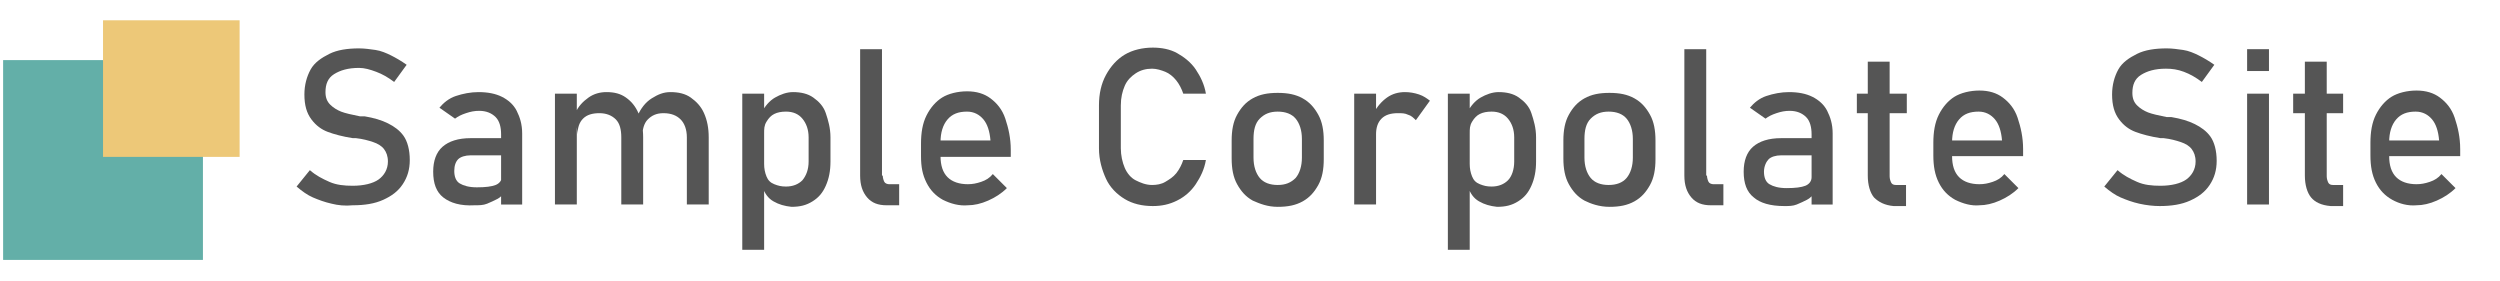 <?xml version="1.0" encoding="utf-8"?>
<!-- Generator: Adobe Illustrator 26.2.1, SVG Export Plug-In . SVG Version: 6.00 Build 0)  -->
<svg version="1.1" id="Layer_1" xmlns="http://www.w3.org/2000/svg" xmlns:xlink="http://www.w3.org/1999/xlink" x="0px" y="0px"
	 viewBox="0 0 320.3 36" style="enable-background:new 0 0 320.3 36;" xml:space="preserve">
<style type="text/css">
	.st0{fill:#555555;}
	.st1{fill:#63AFA8;}
	.st2{fill:#EDC878;}
</style>
<g>
	<g>
		<path class="st0" d="M42.5,26.1c-0.9-0.2-1.7-0.5-2.4-0.8s-1.4-0.8-2.1-1.4l1.7-2.1c0.8,0.7,1.6,1.1,2.5,1.5s1.9,0.5,3,0.5
			c1.4,0,2.6-0.3,3.3-0.8s1.2-1.3,1.2-2.3v0c0-0.7-0.2-1.2-0.5-1.6s-0.8-0.7-1.4-0.9s-1.3-0.4-2.2-0.5c0,0-0.1,0-0.1,0s-0.1,0-0.1,0
			l-0.2,0c-1.3-0.2-2.4-0.5-3.2-0.8s-1.5-0.8-2.1-1.6s-0.9-1.8-0.9-3.2v0c0-1.2,0.3-2.3,0.8-3.2s1.4-1.5,2.4-2s2.3-0.7,3.8-0.7
			c0.7,0,1.4,0.1,2.1,0.2s1.4,0.4,2,0.7s1.3,0.7,2,1.2l-1.6,2.2c-0.8-0.6-1.5-1-2.3-1.3S46.7,8.7,46,8.7c-1.4,0-2.4,0.3-3.2,0.8
			s-1.1,1.3-1.1,2.3v0c0,0.7,0.2,1.2,0.6,1.6s0.9,0.7,1.4,0.9s1.4,0.4,2.4,0.6c0,0,0.1,0,0.1,0s0.1,0,0.1,0c0,0,0.1,0,0.2,0
			s0.1,0,0.2,0c1.2,0.2,2.2,0.5,3,0.9s1.5,0.9,2,1.6s0.8,1.8,0.8,3.1v0c0,1.2-0.3,2.2-0.9,3.1s-1.4,1.5-2.5,2s-2.4,0.7-3.9,0.7
			C44.2,26.4,43.3,26.3,42.5,26.1z"/>
		<path class="st0" d="M56.8,25.3c-0.9-0.7-1.3-1.8-1.3-3.3c0-1.4,0.4-2.5,1.2-3.2s2-1.1,3.6-1.1h4l0.2,2.2h-4.2
			c-0.7,0-1.3,0.2-1.6,0.5s-0.5,0.8-0.5,1.5c0,0.7,0.2,1.3,0.7,1.6s1.2,0.5,2.2,0.5c1.1,0,1.9-0.1,2.4-0.3s0.8-0.6,0.8-1.1l0.3,2
			c-0.2,0.4-0.5,0.7-0.9,0.9s-0.8,0.4-1.3,0.6s-1,0.2-1.6,0.2C59,26.4,57.7,26,56.8,25.3z M64.2,17.2c0-0.9-0.2-1.7-0.7-2.2
			s-1.2-0.8-2.1-0.8c-0.6,0-1.1,0.1-1.7,0.3s-1,0.4-1.4,0.7l-2-1.4c0.5-0.6,1.2-1.2,2.1-1.5s1.9-0.5,2.9-0.5c1.2,0,2.2,0.2,3,0.6
			s1.5,1,1.9,1.8s0.7,1.7,0.7,2.9v9.1h-2.7V17.2z"/>
		<path class="st0" d="M71.1,12h2.8v14.2h-2.8V12z M79.6,17.6c0-1-0.2-1.8-0.7-2.3s-1.2-0.8-2.1-0.8c-0.9,0-1.6,0.2-2.1,0.7
			s-0.7,1.2-0.7,2l-0.3-2.7c0.4-0.9,1-1.5,1.7-2s1.5-0.7,2.3-0.7c1,0,1.8,0.2,2.5,0.7s1.2,1.1,1.6,2s0.6,1.9,0.6,3.1v8.6h-2.8V17.6z
			 M88,17.6c0-1-0.3-1.8-0.8-2.3s-1.2-0.8-2.2-0.8c-0.9,0-1.5,0.3-2,0.8s-0.7,1.3-0.7,2.2l-0.6-2.7c0.4-0.9,1-1.7,1.8-2.2
			s1.5-0.8,2.4-0.8c1,0,1.9,0.2,2.6,0.7s1.3,1.1,1.7,2s0.6,1.9,0.6,3.1v8.6H88V17.6z"/>
		<path class="st0" d="M95.1,12h2.8v20h-2.8V12z M99.1,25.8c-0.7-0.4-1.1-1-1.4-1.8l0.2-3c0,0.6,0.1,1.1,0.3,1.6s0.5,0.8,1,1
			s0.9,0.3,1.5,0.3c0.9,0,1.6-0.3,2.1-0.8c0.5-0.6,0.8-1.4,0.8-2.4v-3.1c0-1-0.3-1.8-0.8-2.4c-0.5-0.6-1.2-0.9-2.1-0.9
			c-0.6,0-1.1,0.1-1.5,0.3s-0.7,0.5-1,1s-0.3,0.9-0.3,1.5l-0.3-2.7c0.4-0.8,1-1.5,1.7-1.9s1.5-0.7,2.3-0.7c1,0,1.9,0.2,2.6,0.7
			s1.3,1.1,1.6,2s0.6,1.9,0.6,3.1v3.1c0,1.2-0.2,2.2-0.6,3.1s-0.9,1.5-1.7,2s-1.6,0.7-2.7,0.7C100.5,26.4,99.8,26.2,99.1,25.8z"/>
		<path class="st0" d="M113.1,22.5c0,0.3,0.1,0.6,0.2,0.8s0.4,0.3,0.6,0.3h1.3v2.7h-1.6c-1.1,0-1.9-0.3-2.5-1s-0.9-1.6-0.9-2.8V6.3
			h2.8V22.5z"/>
		<path class="st0" d="M120.8,25.6c-0.9-0.5-1.6-1.2-2.1-2.2S118,21.4,118,20v-1.6c0-1.4,0.2-2.6,0.7-3.6s1.2-1.8,2-2.3
			s2-0.8,3.2-0.8c1.2,0,2.2,0.3,3,0.9s1.5,1.4,1.9,2.6s0.7,2.5,0.7,4v0.9H120V18h6.9c-0.1-1.2-0.4-2.1-0.9-2.7s-1.2-1-2.1-1
			c-1.1,0-1.9,0.3-2.5,1s-0.9,1.7-0.9,2.9v1.8c0,1.2,0.3,2.1,0.9,2.7s1.5,0.9,2.6,0.9c0.6,0,1.1-0.1,1.7-0.3s1.1-0.5,1.5-1l1.8,1.8
			c-0.7,0.7-1.5,1.2-2.4,1.6s-1.8,0.6-2.6,0.6C122.9,26.4,121.8,26.1,120.8,25.6z"/>
		<path class="st0" d="M144.1,25.5c-1-0.6-1.9-1.5-2.4-2.6s-0.9-2.4-0.9-3.9v-5.5c0-1.5,0.3-2.8,0.9-3.9s1.4-2,2.4-2.6
			s2.3-0.9,3.6-0.9c1.1,0,2.2,0.2,3.1,0.7s1.8,1.2,2.4,2.1s1.1,1.9,1.3,3.1h-2.9c-0.2-0.6-0.5-1.2-0.9-1.7s-0.9-0.9-1.4-1.1
			s-1.1-0.4-1.7-0.4c-0.8,0-1.5,0.2-2.1,0.6s-1.1,0.9-1.4,1.6s-0.5,1.5-0.5,2.5V19c0,0.9,0.2,1.8,0.5,2.5s0.8,1.3,1.4,1.6
			s1.3,0.6,2.1,0.6c0.6,0,1.2-0.1,1.7-0.4s1-0.6,1.4-1.1s0.7-1.1,0.9-1.7h2.9c-0.2,1.2-0.7,2.2-1.3,3.1s-1.4,1.6-2.4,2.1
			s-2,0.7-3.1,0.7C146.3,26.4,145.1,26.1,144.1,25.5z"/>
		<path class="st0" d="M160.5,25.7c-0.9-0.5-1.5-1.2-2-2.1s-0.7-2-0.7-3.3v-2.3c0-1.3,0.2-2.4,0.7-3.3s1.1-1.6,2-2.1
			s1.9-0.7,3.2-0.7s2.3,0.2,3.2,0.7s1.5,1.2,2,2.1s0.7,2,0.7,3.3v2.4c0,1.3-0.2,2.4-0.7,3.3s-1.1,1.6-2,2.1s-1.9,0.7-3.2,0.7
			S161.4,26.1,160.5,25.7z M166,22.8c0.5-0.6,0.8-1.5,0.8-2.6v-2.4c0-1.1-0.3-2-0.8-2.6s-1.3-0.9-2.3-0.9s-1.7,0.3-2.3,0.9
			s-0.8,1.5-0.8,2.6v2.4c0,1.1,0.3,2,0.8,2.6s1.3,0.9,2.3,0.9S165.4,23.4,166,22.8z"/>
		<path class="st0" d="M173.5,12h2.8v14.2h-2.8V12z M180.4,14.7c-0.4-0.2-0.8-0.2-1.3-0.2c-0.9,0-1.6,0.2-2.1,0.7s-0.7,1.2-0.7,2
			l-0.3-2.7c0.4-0.8,1-1.5,1.7-2s1.5-0.7,2.3-0.7c0.6,0,1.2,0.1,1.8,0.3s1,0.5,1.4,0.8l-1.8,2.5C181.1,15.1,180.8,14.8,180.4,14.7z"
			/>
		<path class="st0" d="M185.5,12h2.8v20h-2.8V12z M189.5,25.8c-0.7-0.4-1.1-1-1.4-1.8l0.2-3c0,0.6,0.1,1.1,0.3,1.6s0.5,0.8,1,1
			s0.9,0.3,1.5,0.3c0.9,0,1.6-0.3,2.1-0.8s0.8-1.4,0.8-2.4v-3.1c0-1-0.3-1.8-0.8-2.4s-1.2-0.9-2.1-0.9c-0.6,0-1.1,0.1-1.5,0.3
			s-0.7,0.5-1,1s-0.3,0.9-0.3,1.5l-0.3-2.7c0.4-0.8,1-1.5,1.7-1.9s1.5-0.7,2.3-0.7c1,0,1.9,0.2,2.6,0.7s1.3,1.1,1.6,2
			s0.6,1.9,0.6,3.1v3.1c0,1.2-0.2,2.2-0.6,3.1s-0.9,1.5-1.7,2s-1.6,0.7-2.7,0.7C190.9,26.4,190.2,26.2,189.5,25.8z"/>
		<path class="st0" d="M203,25.7c-0.9-0.5-1.5-1.2-2-2.1s-0.7-2-0.7-3.3v-2.3c0-1.3,0.2-2.4,0.7-3.3s1.1-1.6,2-2.1s1.9-0.7,3.2-0.7
			s2.3,0.2,3.2,0.7s1.5,1.2,2,2.1s0.7,2,0.7,3.3v2.4c0,1.3-0.2,2.4-0.7,3.3s-1.1,1.6-2,2.1s-1.9,0.7-3.2,0.7S203.8,26.1,203,25.7z
			 M208.4,22.8c0.5-0.6,0.8-1.5,0.8-2.6v-2.4c0-1.1-0.3-2-0.8-2.6s-1.3-0.9-2.3-0.9s-1.7,0.3-2.3,0.9s-0.8,1.5-0.8,2.6v2.4
			c0,1.1,0.3,2,0.8,2.6s1.3,0.9,2.3,0.9S207.9,23.4,208.4,22.8z"/>
		<path class="st0" d="M218.7,22.5c0,0.3,0.1,0.6,0.2,0.8s0.4,0.3,0.6,0.3h1.3v2.7h-1.6c-1.1,0-1.9-0.3-2.5-1s-0.9-1.6-0.9-2.8V6.3
			h2.8V22.5z"/>
		<path class="st0" d="M224.7,25.3c-0.9-0.7-1.3-1.8-1.3-3.3c0-1.4,0.4-2.5,1.2-3.2s2-1.1,3.6-1.1h4l0.2,2.2h-4.2
			c-0.7,0-1.3,0.2-1.6,0.5S226,21.3,226,22c0,0.7,0.2,1.3,0.7,1.6s1.2,0.5,2.2,0.5c1.1,0,1.9-0.1,2.4-0.3s0.8-0.6,0.8-1.1l0.3,2
			c-0.2,0.4-0.5,0.7-0.9,0.9s-0.8,0.4-1.3,0.6s-1,0.2-1.6,0.2C226.8,26.4,225.5,26,224.7,25.3z M232.1,17.2c0-0.9-0.2-1.7-0.7-2.2
			s-1.2-0.8-2.1-0.8c-0.6,0-1.1,0.1-1.7,0.3s-1,0.4-1.4,0.7l-2-1.4c0.5-0.6,1.2-1.2,2.1-1.5s1.9-0.5,2.9-0.5c1.2,0,2.2,0.2,3,0.6
			s1.5,1,1.9,1.8s0.7,1.7,0.7,2.9v9.1h-2.7V17.2z"/>
		<path class="st0" d="M237.9,12h6.4v2.5h-6.4V12z M240.1,25.3c-0.5-0.6-0.8-1.6-0.8-2.8V7.9h2.8v14.7c0,0.3,0.1,0.6,0.2,0.8
			s0.3,0.3,0.6,0.3h1.3v2.7h-1.6C241.5,26.3,240.7,25.9,240.1,25.3z"/>
		<path class="st0" d="M250.5,25.6c-0.9-0.5-1.6-1.2-2.1-2.2s-0.7-2.1-0.7-3.5v-1.6c0-1.4,0.2-2.6,0.7-3.6s1.2-1.8,2-2.3
			s2-0.8,3.2-0.8c1.2,0,2.2,0.3,3,0.9s1.5,1.4,1.9,2.6s0.7,2.5,0.7,4v0.9h-9.6V18h6.9c-0.1-1.2-0.4-2.1-0.9-2.7s-1.2-1-2.1-1
			c-1.1,0-1.9,0.3-2.5,1s-0.9,1.7-0.9,2.9v1.8c0,1.2,0.3,2.1,0.9,2.7s1.5,0.9,2.6,0.9c0.6,0,1.1-0.1,1.7-0.3s1.1-0.5,1.5-1l1.8,1.8
			c-0.7,0.7-1.5,1.2-2.4,1.6s-1.8,0.6-2.6,0.6C252.6,26.4,251.5,26.1,250.5,25.6z"/>
		<path class="st0" d="M274.1,26.1c-0.9-0.2-1.7-0.5-2.4-0.8s-1.4-0.8-2.1-1.4l1.7-2.1c0.8,0.7,1.6,1.1,2.5,1.5s1.9,0.5,3,0.5
			c1.4,0,2.6-0.3,3.3-0.8s1.2-1.3,1.2-2.3v0c0-0.7-0.2-1.2-0.5-1.6s-0.8-0.7-1.4-0.9s-1.3-0.4-2.2-0.5c0,0-0.1,0-0.1,0s-0.1,0-0.1,0
			l-0.2,0c-1.3-0.2-2.4-0.5-3.2-0.8s-1.5-0.8-2.1-1.6s-0.9-1.8-0.9-3.2v0c0-1.2,0.3-2.3,0.8-3.2s1.4-1.5,2.4-2s2.3-0.7,3.8-0.7
			c0.7,0,1.4,0.1,2.1,0.2s1.4,0.4,2,0.7s1.3,0.7,2,1.2l-1.6,2.2c-0.8-0.6-1.5-1-2.3-1.3s-1.5-0.4-2.3-0.4c-1.4,0-2.4,0.3-3.2,0.8
			s-1.1,1.3-1.1,2.3v0c0,0.7,0.2,1.2,0.6,1.6s0.9,0.7,1.4,0.9s1.4,0.4,2.4,0.6c0,0,0.1,0,0.1,0s0.1,0,0.1,0c0,0,0.1,0,0.2,0
			s0.1,0,0.2,0c1.2,0.2,2.2,0.5,3,0.9s1.5,0.9,2,1.6s0.8,1.8,0.8,3.1v0c0,1.2-0.3,2.2-0.9,3.1s-1.4,1.5-2.5,2s-2.4,0.7-3.9,0.7
			C275.9,26.4,275,26.3,274.1,26.1z"/>
		<path class="st0" d="M287.9,6.3h2.8v2.8h-2.8V6.3z M287.9,12h2.8v14.2h-2.8V12z"/>
		<path class="st0" d="M293.8,12h6.4v2.5h-6.4V12z M296.1,25.3c-0.5-0.6-0.8-1.6-0.8-2.8V7.9h2.8v14.7c0,0.3,0.1,0.6,0.2,0.8
			s0.3,0.3,0.6,0.3h1.3v2.7h-1.6C297.4,26.3,296.6,25.9,296.1,25.3z"/>
		<path class="st0" d="M306.5,25.6c-0.9-0.5-1.6-1.2-2.1-2.2s-0.7-2.1-0.7-3.5v-1.6c0-1.4,0.2-2.6,0.7-3.6s1.2-1.8,2-2.3
			s2-0.8,3.2-0.8c1.2,0,2.2,0.3,3,0.9s1.5,1.4,1.9,2.6s0.7,2.5,0.7,4v0.9h-9.6V18h6.9c-0.1-1.2-0.4-2.1-0.9-2.7s-1.2-1-2.1-1
			c-1.1,0-1.9,0.3-2.5,1s-0.9,1.7-0.9,2.9v1.8c0,1.2,0.3,2.1,0.9,2.7s1.5,0.9,2.6,0.9c0.6,0,1.1-0.1,1.7-0.3s1.1-0.5,1.5-1l1.8,1.8
			c-0.7,0.7-1.5,1.2-2.4,1.6s-1.8,0.6-2.6,0.6C308.5,26.4,307.4,26.1,306.5,25.6z"/>
	</g>
</g>
<g>
	<rect x="0.4" y="7.7" class="st1" width="25.6" height="25.6"/>
	<rect x="13.2" y="2.6" class="st2" width="17.5" height="17.5"/>
</g>
</svg>
